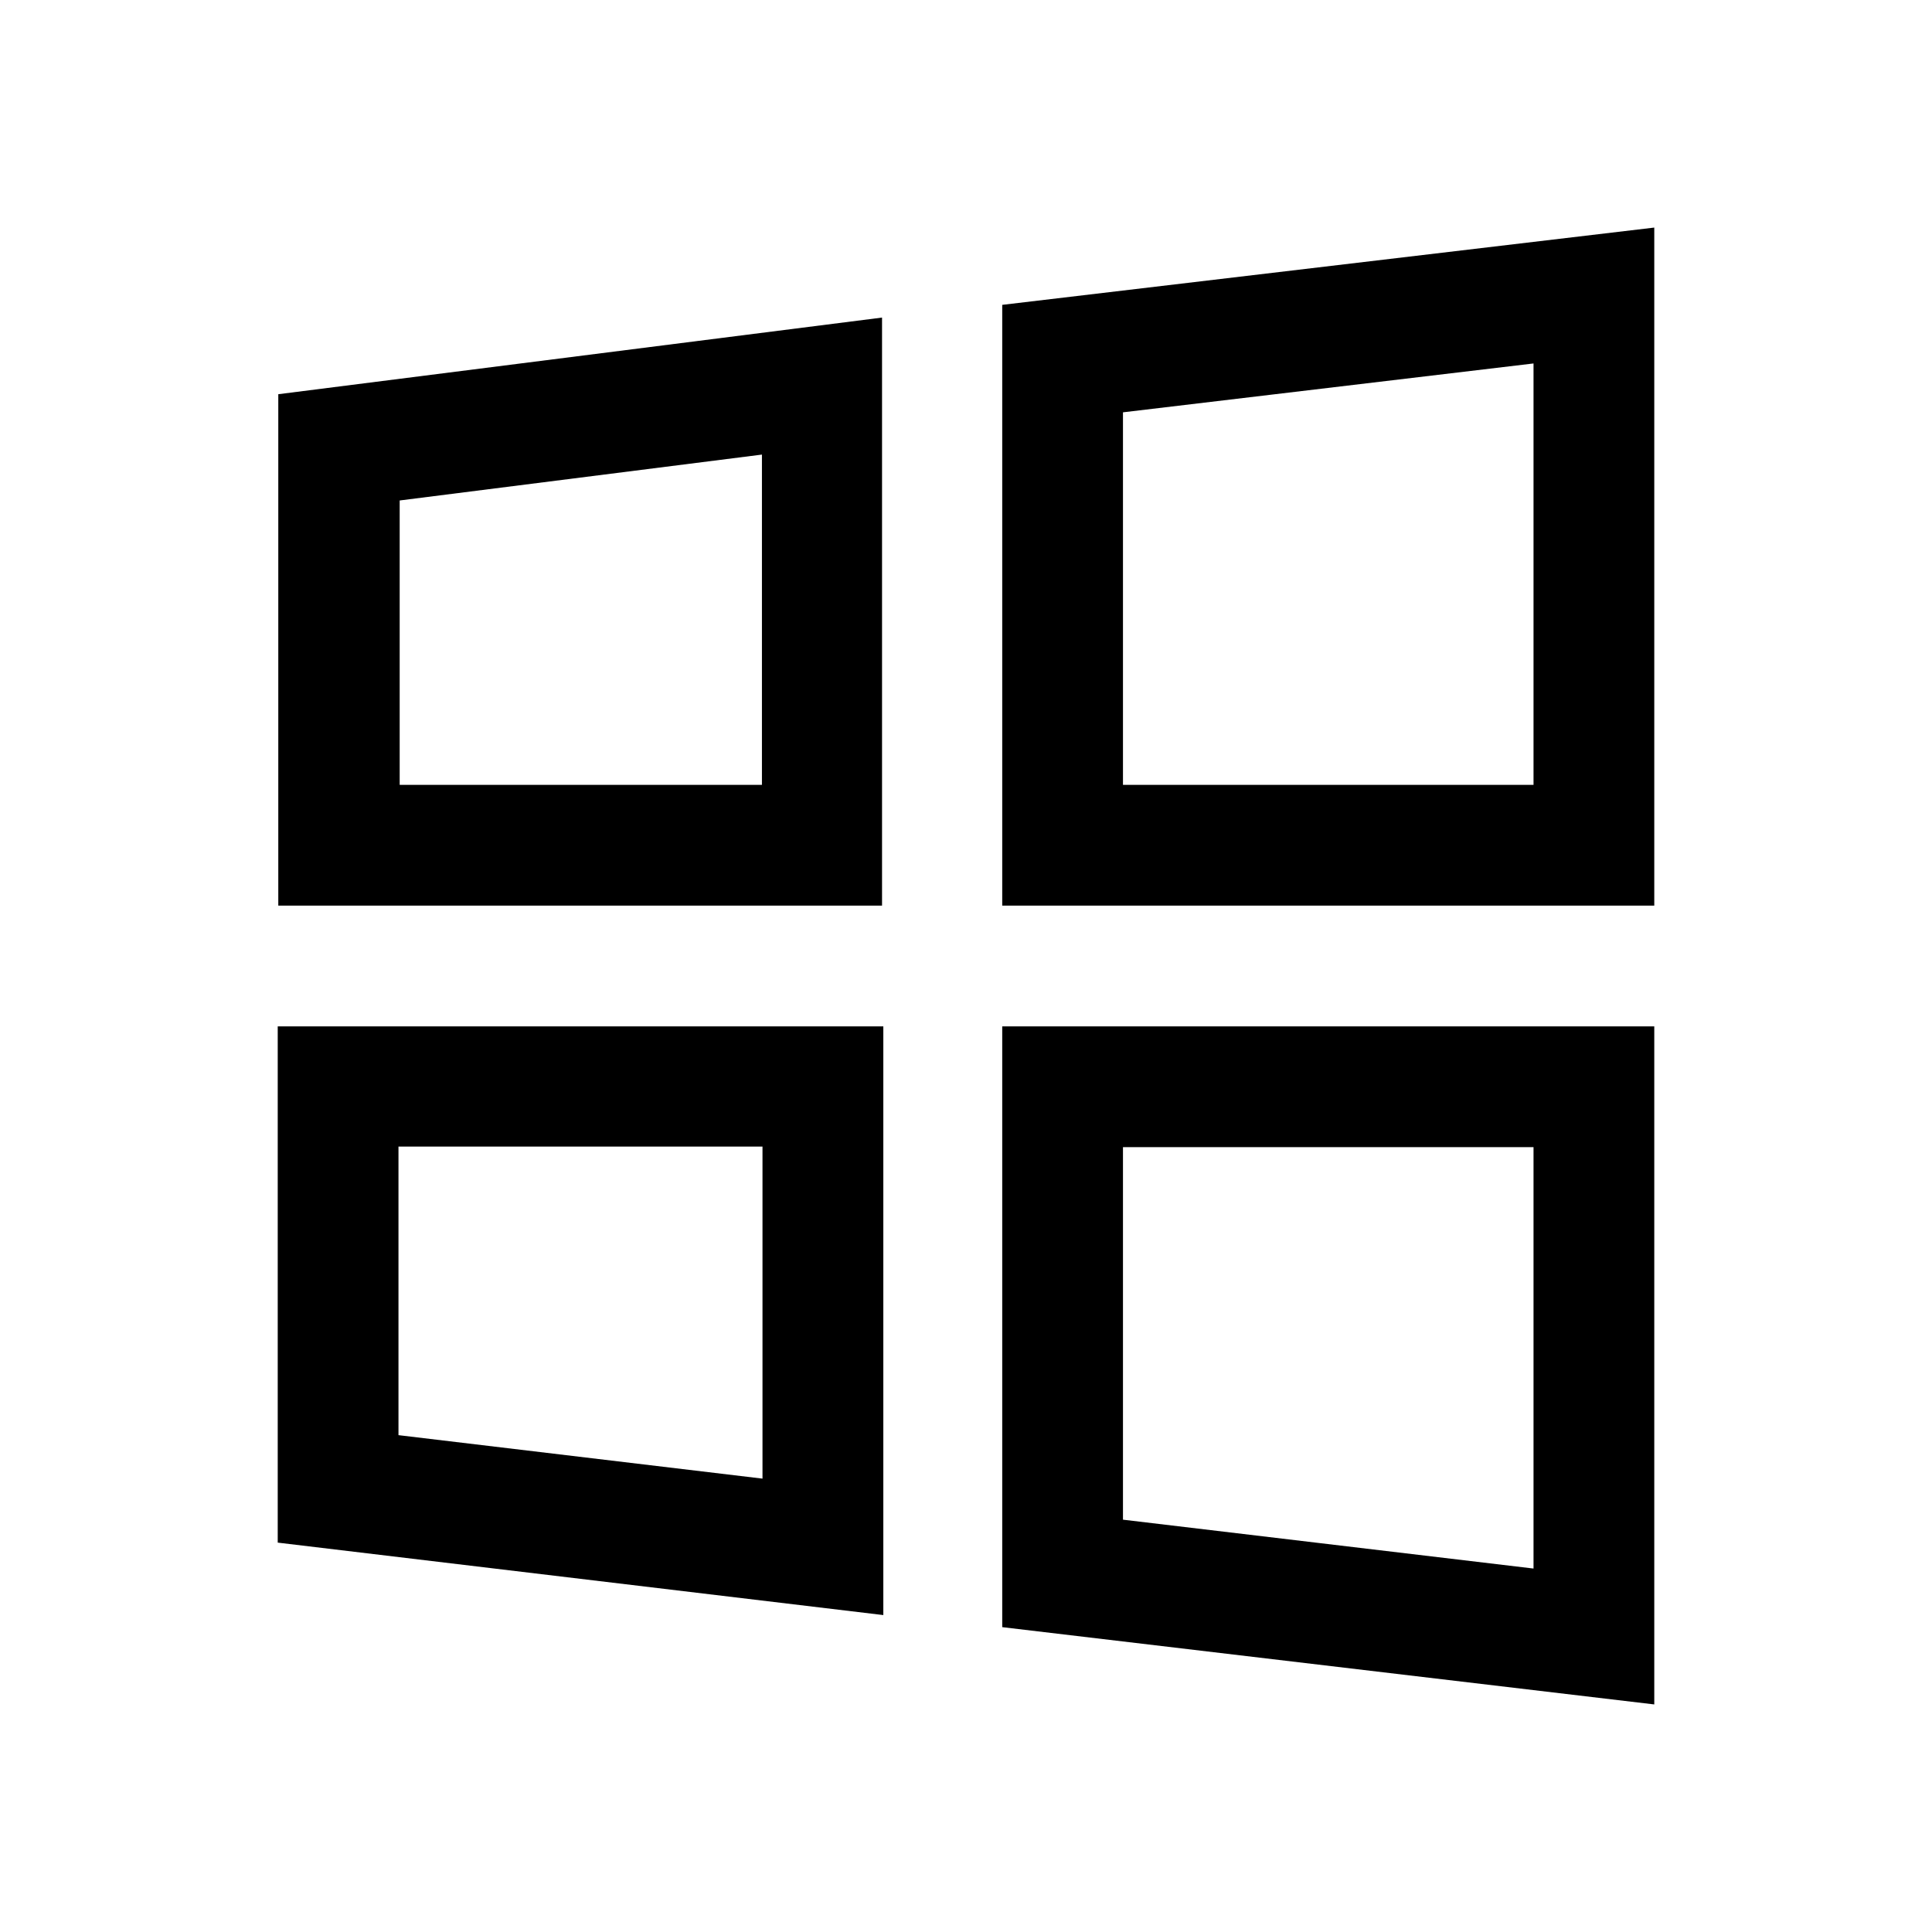 <svg xmlns="http://www.w3.org/2000/svg" width="24" height="24"><g clip-path="url(#a)"><path d="M10.965 11.25H3.457V4.897l7.5-.952v7.305zm-6-1.5h4.5V5.647l-4.5.57zm6.008 10.313-7.523-.9V12.75h7.523zM4.95 17.828l4.522.54v-4.125H4.95zm15.6 3.345-8.1-.96V12.75h8.1zm-6.6-2.295 5.1.607V14.25h-5.1zm6.6-7.628h-8.1V3.787l8.1-.96zm-6.6-1.5h5.1V4.515l-5.1.607z"/></g><defs><clipPath id="a"><path d="M0 0h24v24H0z"/></clipPath></defs></svg>